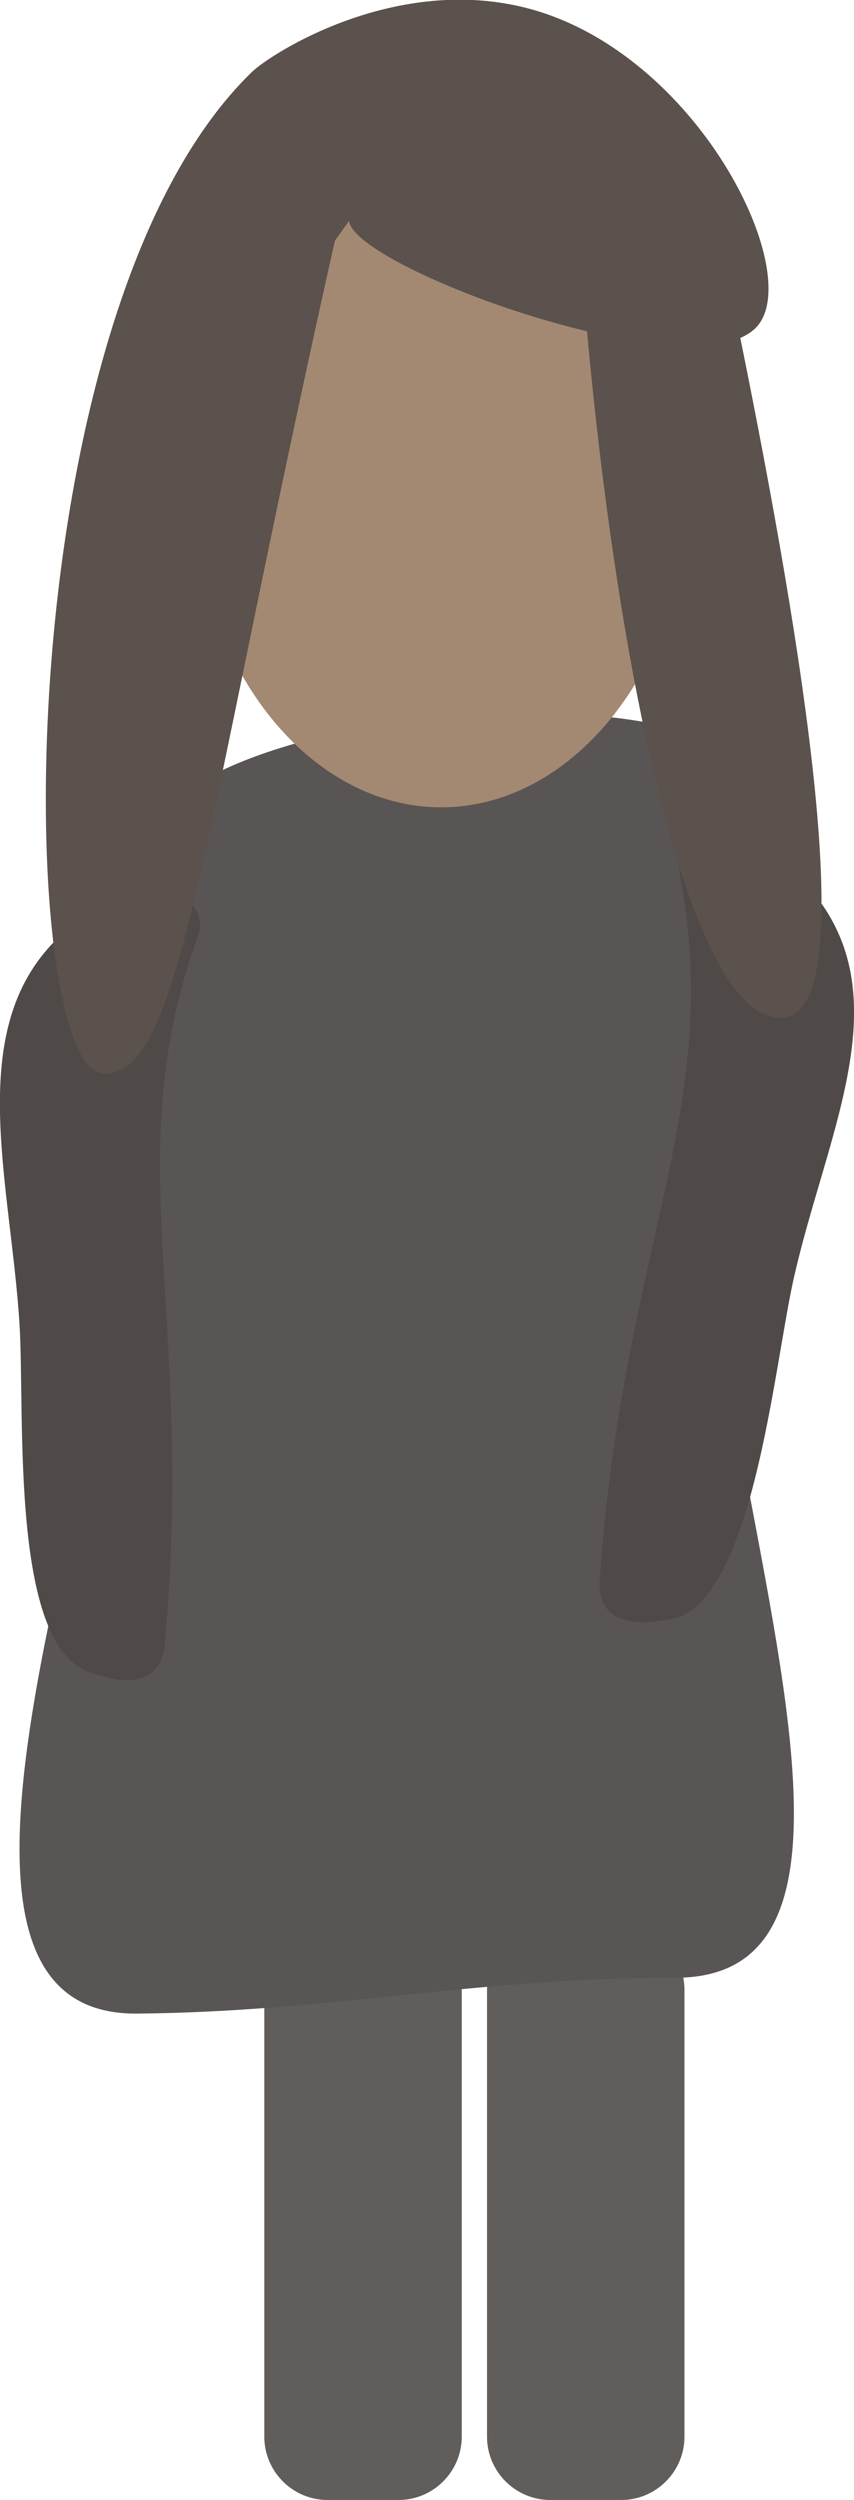 <?xml version="1.0" encoding="utf-8"?>
<!-- Generator: Adobe Illustrator 22.0.1, SVG Export Plug-In . SVG Version: 6.00 Build 0)  -->
<svg version="1.1" baseProfile="tiny" id="Layer_1" xmlns="http://www.w3.org/2000/svg" xmlns:xlink="http://www.w3.org/1999/xlink"
	 x="0px" y="0px" viewBox="0 0 162.2 474.4" xml:space="preserve">
<title>grey3</title>
<g id="Layer_2_1_">
	<g id="grey3">
		<path fill="#605D5B" d="M62.2,365.6h13.5c6.6,0,12,5.4,12,12v84.8c0,6.6-5.4,12-12,12H62.2c-6.6,0-12-5.4-12-12v-84.8
			C50.2,371,55.6,365.6,62.2,365.6z"/>
		<path fill="#605D5B" d="M104.5,365.6H118c6.6,0,12,5.4,12,12v84.8c0,6.6-5.4,12-12,12h-13.5c-6.6,0-12-5.4-12-12v-84.8
			C92.5,371,97.9,365.6,104.5,365.6z"/>
		<path fill="#595554" d="M26,382.1c36.7-0.3,63.8-6.8,102.3-6.8c60.1,0-23.8-153.8,15.6-209.2c33.5-47.1-136.6-36.1-116.8,5.1
			C49.3,217.6-34.3,382.6,26,382.1z"/>
		<ellipse fill="#A38972" cx="83.8" cy="88.7" rx="47.8" ry="64.5"/>
		<path fill="#4F4A48" d="M10.7,178.3c-17.5,17.3-8.7,45.9-7,72.9c1.1,17.4-2,62.4,14,66.3c1,0.3,12.6,5.1,13.6-5.5
			c5.8-63.3-9.1-92.3,6.4-134.6C40,171,28.9,160.3,10.7,178.3z"/>
		<path fill="#4F4A48" d="M155.7,171c14.5,19.9,1.1,44.9-4.9,71.4c-3.9,17-7.9,63.7-24.3,65c-1,0.1-13.3,3-12.6-7.6
			c4.4-63.4,23.7-89.7,15.2-133.9C127.9,159.1,140.6,150.4,155.7,171z"/>
		<path fill="#5B514D" d="M66.3,41.9c0.8,8.9,67,33.1,77.7,19.8c8.5-10.6-11.5-51.3-43.3-60c-25.4-6.9-49.3,8.5-52.9,12
			c-47,45.6-45,188.9-28.3,190c15,1,18.3-43.1,44.1-158"/>
		<path fill="#5B514D" d="M140.6,64.1c12.1,59.6,22.6,125.5,9.1,128.8c-18.1,4.4-32.5-64.7-38.5-133.3"/>
	</g>
</g>
</svg>
